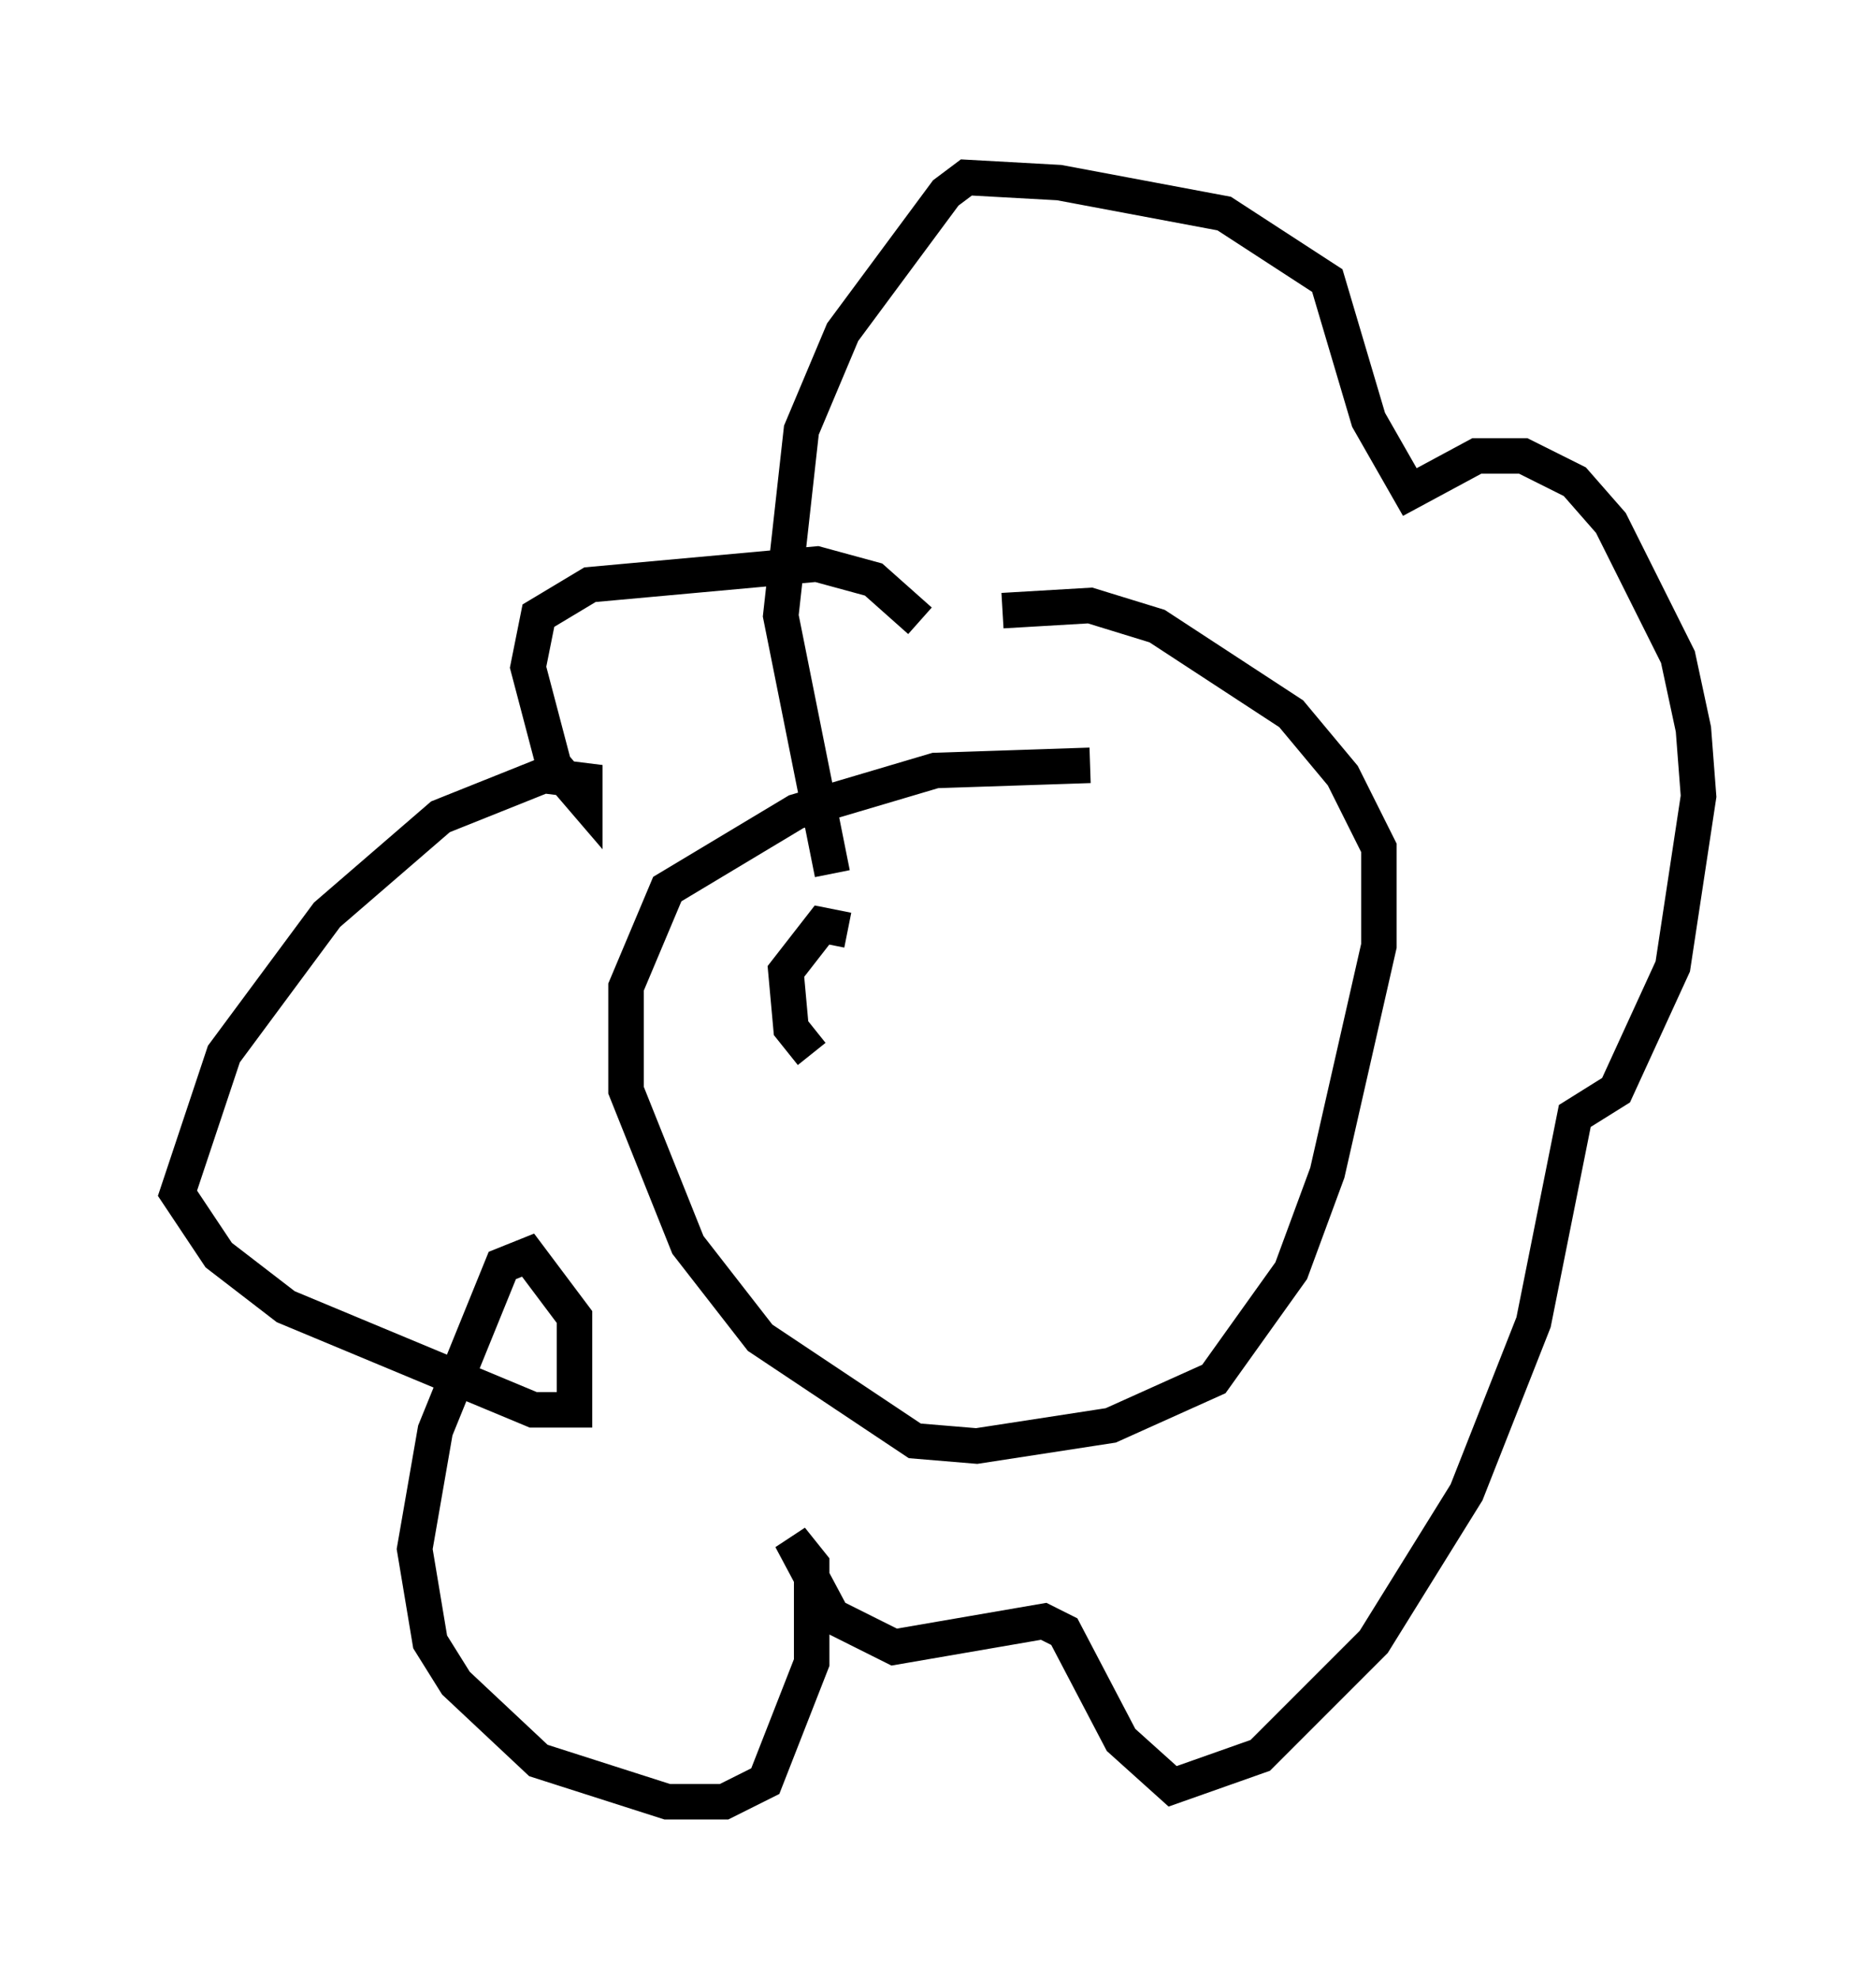 <?xml version="1.0" encoding="utf-8" ?>
<svg baseProfile="full" height="55.754" version="1.1" width="52.849" xmlns="http://www.w3.org/2000/svg" xmlns:ev="http://www.w3.org/2001/xml-events" xmlns:xlink="http://www.w3.org/1999/xlink"><defs /><rect fill="white" height="55.754" width="52.849" x="0" y="0" /><path d="M33.033, 21.994 m-2.324, -0.436 l-4.358, 0.145 -3.922, 1.162 l-3.631, 2.179 -1.162, 2.76 l0.0, 2.905 1.743, 4.358 l2.034, 2.615 4.358, 2.905 l1.743, 0.145 3.777, -0.581 l2.905, -1.307 2.179, -3.05 l1.017, -2.76 1.453, -6.391 l0.0, -2.76 -1.017, -2.034 l-1.453, -1.743 -3.777, -2.469 l-1.888, -0.581 -2.469, 0.145 m-4.793, 7.408 l-1.453, -7.263 0.581, -5.229 l1.162, -2.76 2.905, -3.922 l0.581, -0.436 2.615, 0.145 l4.648, 0.872 2.905, 1.888 l1.162, 3.922 1.162, 2.034 l1.888, -1.017 1.307, 0.0 l1.453, 0.726 1.017, 1.162 l1.888, 3.777 0.436, 2.034 l0.145, 1.888 -0.726, 4.793 l-1.598, 3.486 -1.162, 0.726 l-1.162, 5.81 -1.888, 4.793 l-2.615, 4.212 -3.196, 3.196 l-2.469, 0.872 -1.453, -1.307 l-1.598, -3.05 -0.581, -0.291 l-4.212, 0.726 -1.743, -0.872 l-1.162, -2.179 0.581, 0.726 l0.0, 2.76 -1.307, 3.341 l-1.162, 0.581 -1.598, 0.0 l-3.631, -1.162 -2.324, -2.179 l-0.726, -1.162 -0.436, -2.615 l0.581, -3.341 1.888, -4.648 l0.726, -0.291 1.307, 1.743 l0.0, 2.615 -1.162, 0.0 l-6.972, -2.905 -1.888, -1.453 l-1.162, -1.743 1.307, -3.922 l2.905, -3.922 3.196, -2.76 l2.905, -1.162 1.162, 0.145 l0.0, 0.581 -0.872, -1.017 l-0.726, -2.76 0.291, -1.453 l1.453, -0.872 6.391, -0.581 l1.598, 0.436 1.307, 1.162 m-2.034, 8.715 l-0.726, -0.145 -1.017, 1.307 l0.145, 1.598 0.581, 0.726 " fill="none" stroke="black" stroke-width="1" /></svg>